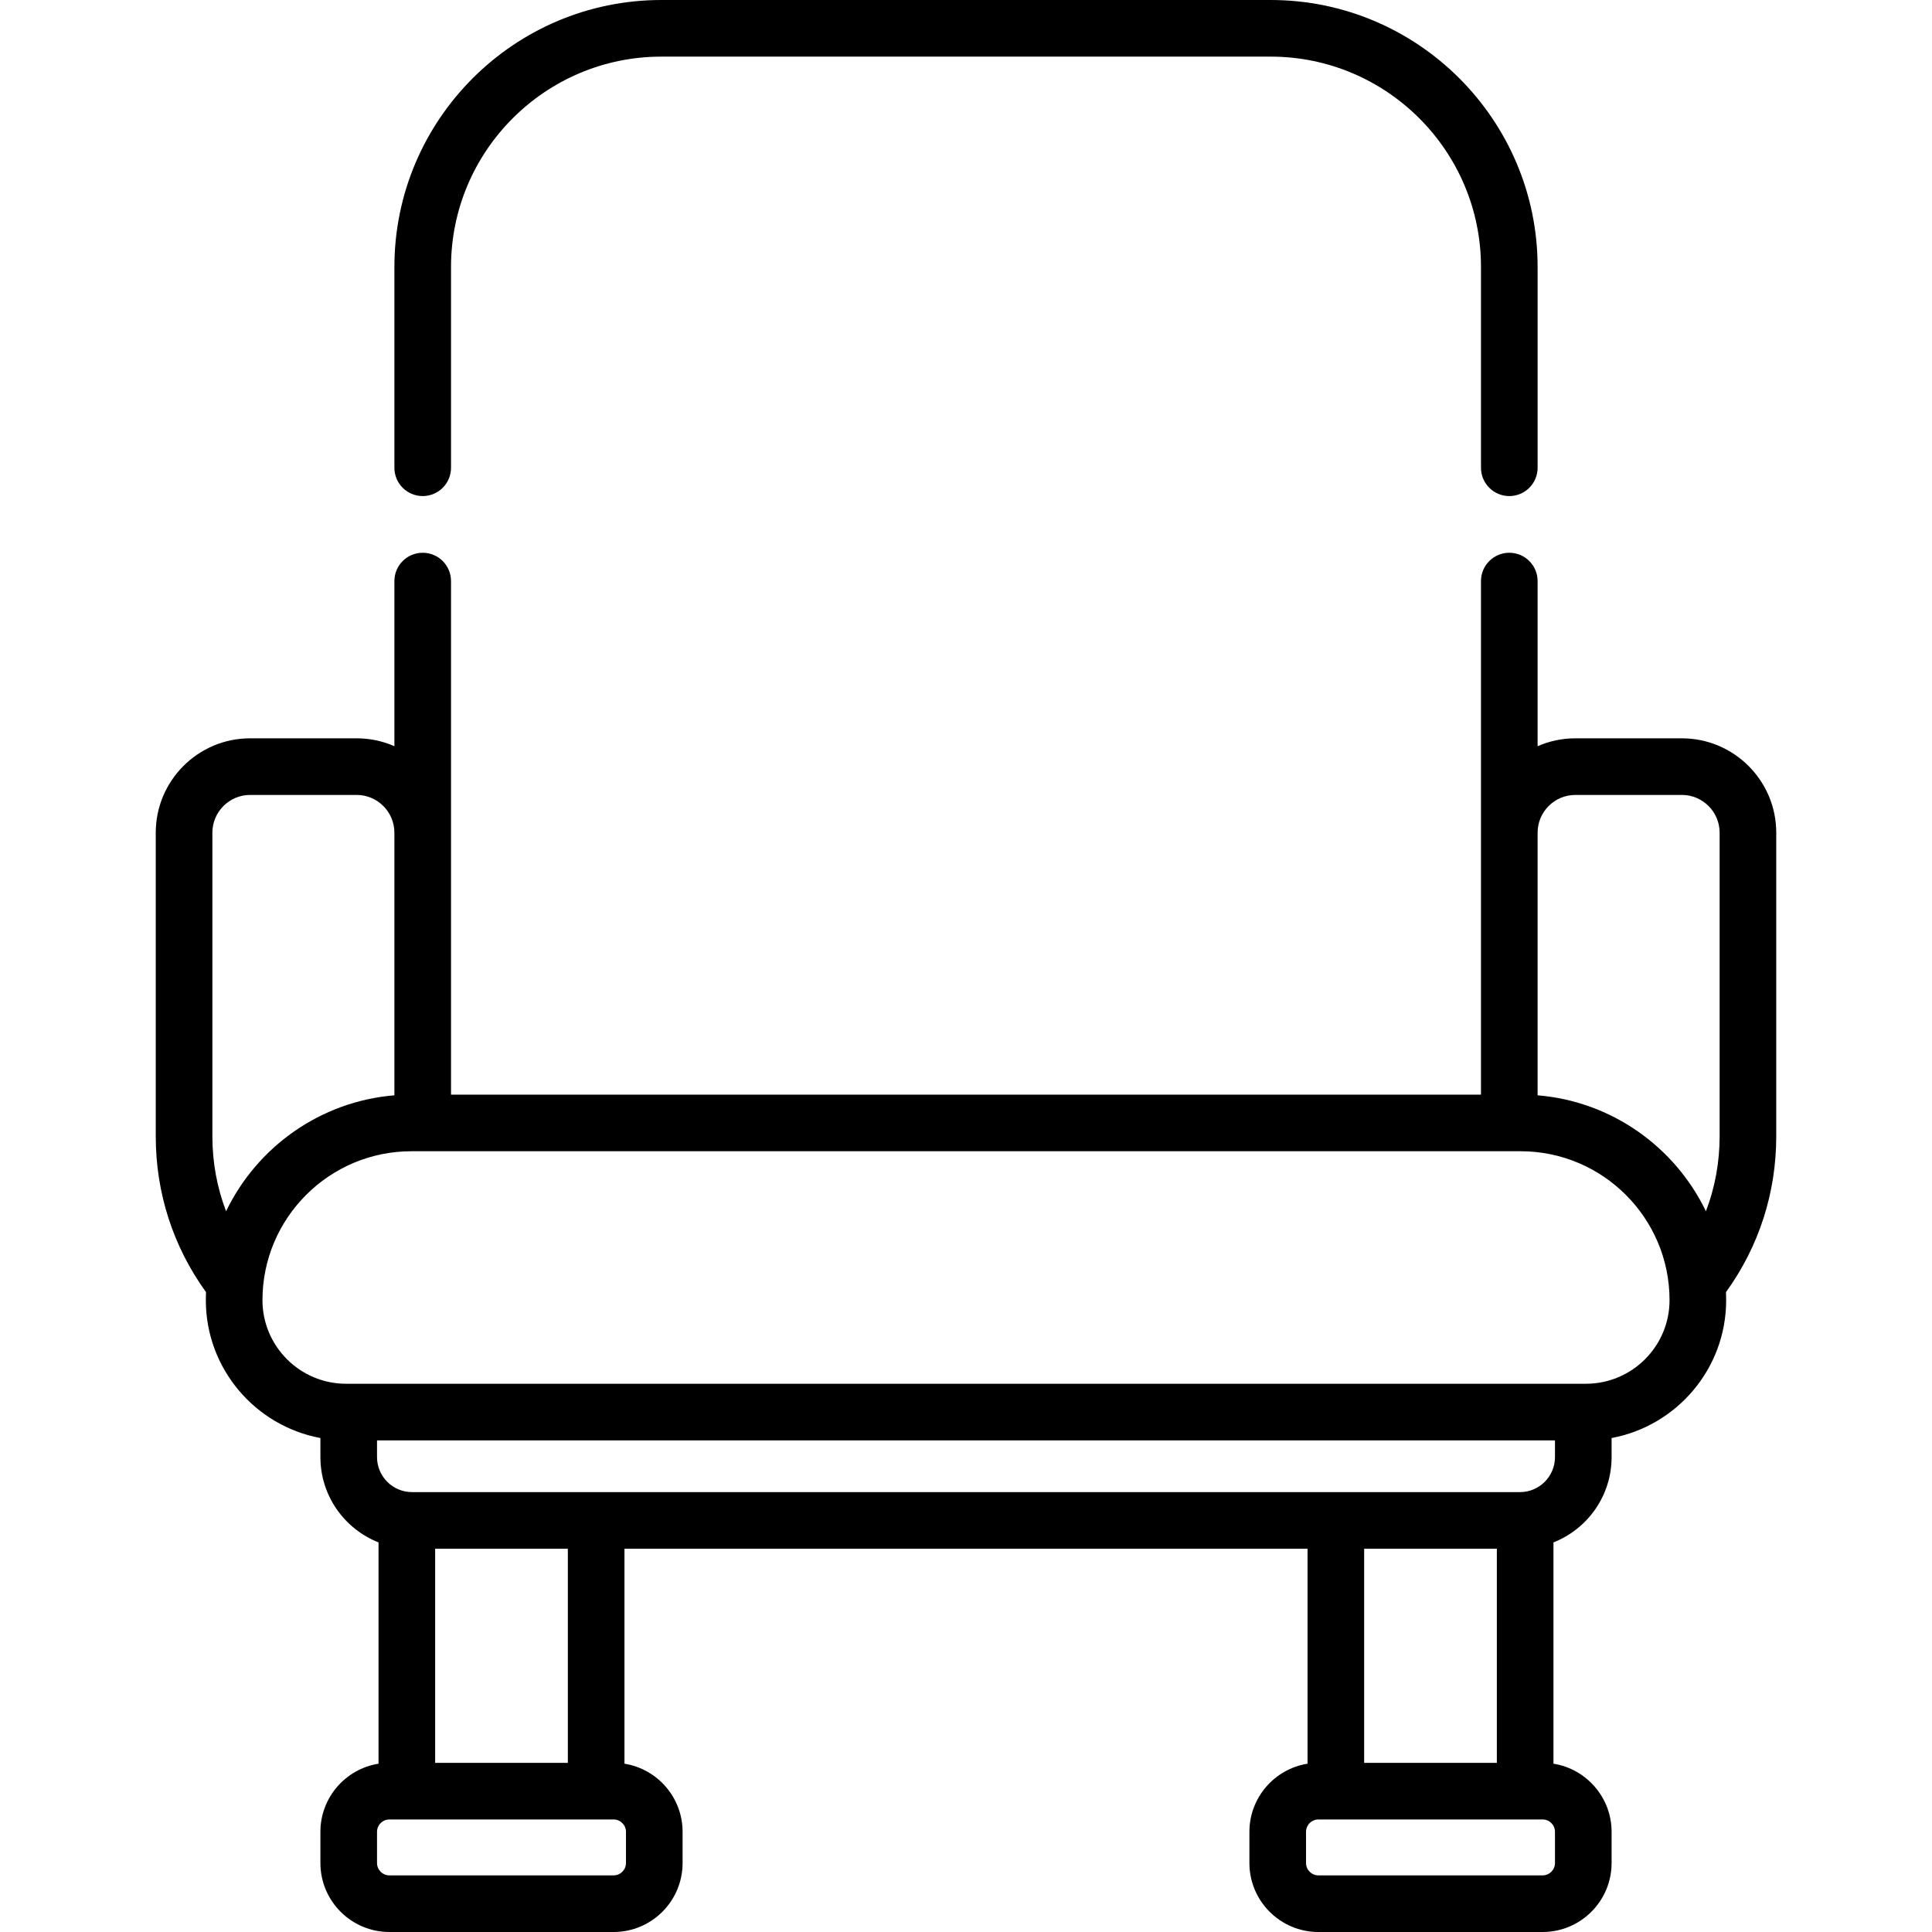 <?xml version="1.0" encoding="iso-8859-1"?>
<!-- Generator: Adobe Illustrator 19.0.0, SVG Export Plug-In . SVG Version: 6.00 Build 0)  -->
<svg xmlns="http://www.w3.org/2000/svg" xmlns:xlink="http://www.w3.org/1999/xlink" version="1.1" id="Layer_1" x="0px" y="0px" viewBox="0 0 511.799 511.799" style="enable-background:new 0 0 511.799 511.799;" xml:space="preserve" width="512" height="512">
<g>
	<g>
		<path d="M470.539,220.582c0-13.783-11.214-24.997-24.997-24.997h-28.223c-3.552,0-6.934,0.745-9.997,2.087V153.93    c0-4.142-3.358-7.5-7.5-7.5s-7.5,3.358-7.5,7.5v136.042H119.477V153.93c0-4.142-3.358-7.5-7.5-7.5s-7.5,3.358-7.5,7.5v43.741    c-3.063-1.342-6.445-2.087-9.997-2.087H66.258c-13.783,0-24.997,11.214-24.997,24.997v80.435c0,14.99,4.591,29.196,13.308,41.273    c-0.027,0.708-0.041,1.419-0.041,2.133c0,18.161,13.101,33.319,30.349,36.52v5.057c0,10.253,6.391,19.041,15.397,22.591v58.624    c-8.714,1.384-15.397,8.95-15.397,18.047v8.265c0,10.076,8.198,18.274,18.274,18.274h59.398c10.076,0,18.274-8.198,18.274-18.274    v-8.265c0-9.098-6.683-16.664-15.397-18.047v-56.944h180.948v56.944c-8.714,1.384-15.397,8.95-15.397,18.047v8.265    c0,10.076,8.198,18.274,18.274,18.274h59.398c10.076,0,18.274-8.198,18.274-18.274v-8.265c0-9.098-6.683-16.664-15.397-18.047    v-58.624c9.007-3.55,15.397-12.338,15.397-22.591v-5.057c17.248-3.201,30.349-18.359,30.349-36.52    c0-0.714-0.014-1.425-0.041-2.133c8.717-12.077,13.308-26.283,13.308-41.273V220.582z M59.891,320.866    c-2.396-6.265-3.63-12.953-3.63-19.85v-80.435c0-5.512,4.485-9.997,9.997-9.997H94.48c5.512,0,9.997,4.485,9.997,9.997v69.574    C84.811,291.772,68.072,303.886,59.891,320.866z M165.823,485.26v8.265c0,1.805-1.469,3.274-3.274,3.274h-59.398    c-1.805,0-3.274-1.469-3.274-3.274v-8.265c0-1.805,1.469-3.274,3.274-3.274h59.398    C164.354,481.986,165.823,483.455,165.823,485.26z M115.274,466.986v-56.718h35.151v56.718H115.274z M411.923,485.26v8.265    c0,1.805-1.469,3.274-3.274,3.274H349.25c-1.805,0-3.274-1.469-3.274-3.274v-8.265c0-1.805,1.469-3.274,3.274-3.274h59.398    C410.454,481.986,411.923,483.455,411.923,485.26z M361.374,466.986v-56.718h35.151v56.718H361.374z M411.923,385.998    c0,5.112-4.159,9.271-9.27,9.271H109.147c-5.111,0-9.27-4.159-9.27-9.271v-4.433h312.046V385.998z M420.129,366.565H91.671    c-12.21,0-22.143-9.933-22.143-22.143c0-21.753,17.697-39.451,39.451-39.451h293.843c21.753,0,39.451,17.697,39.451,39.451    C442.272,356.632,432.339,366.565,420.129,366.565z M455.539,301.016c0,6.898-1.235,13.585-3.63,19.85    c-8.181-16.981-24.92-29.094-44.587-30.711v-69.574c0-5.512,4.485-9.997,9.997-9.997h28.223c5.512,0,9.997,4.485,9.997,9.997    V301.016z"/>
		<path d="M111.977,131.412c4.142,0,7.5-3.358,7.5-7.5V70.729c0-30.729,25-55.729,55.729-55.729h161.388    c30.729,0,55.729,25,55.729,55.729v53.184c0,4.142,3.358,7.5,7.5,7.5s7.5-3.358,7.5-7.5V70.729c0-39-31.729-70.729-70.729-70.729    H175.206c-39,0-70.729,31.729-70.729,70.729v53.184C104.477,128.054,107.835,131.412,111.977,131.412z"/>
	</g>
</g>















</svg>
